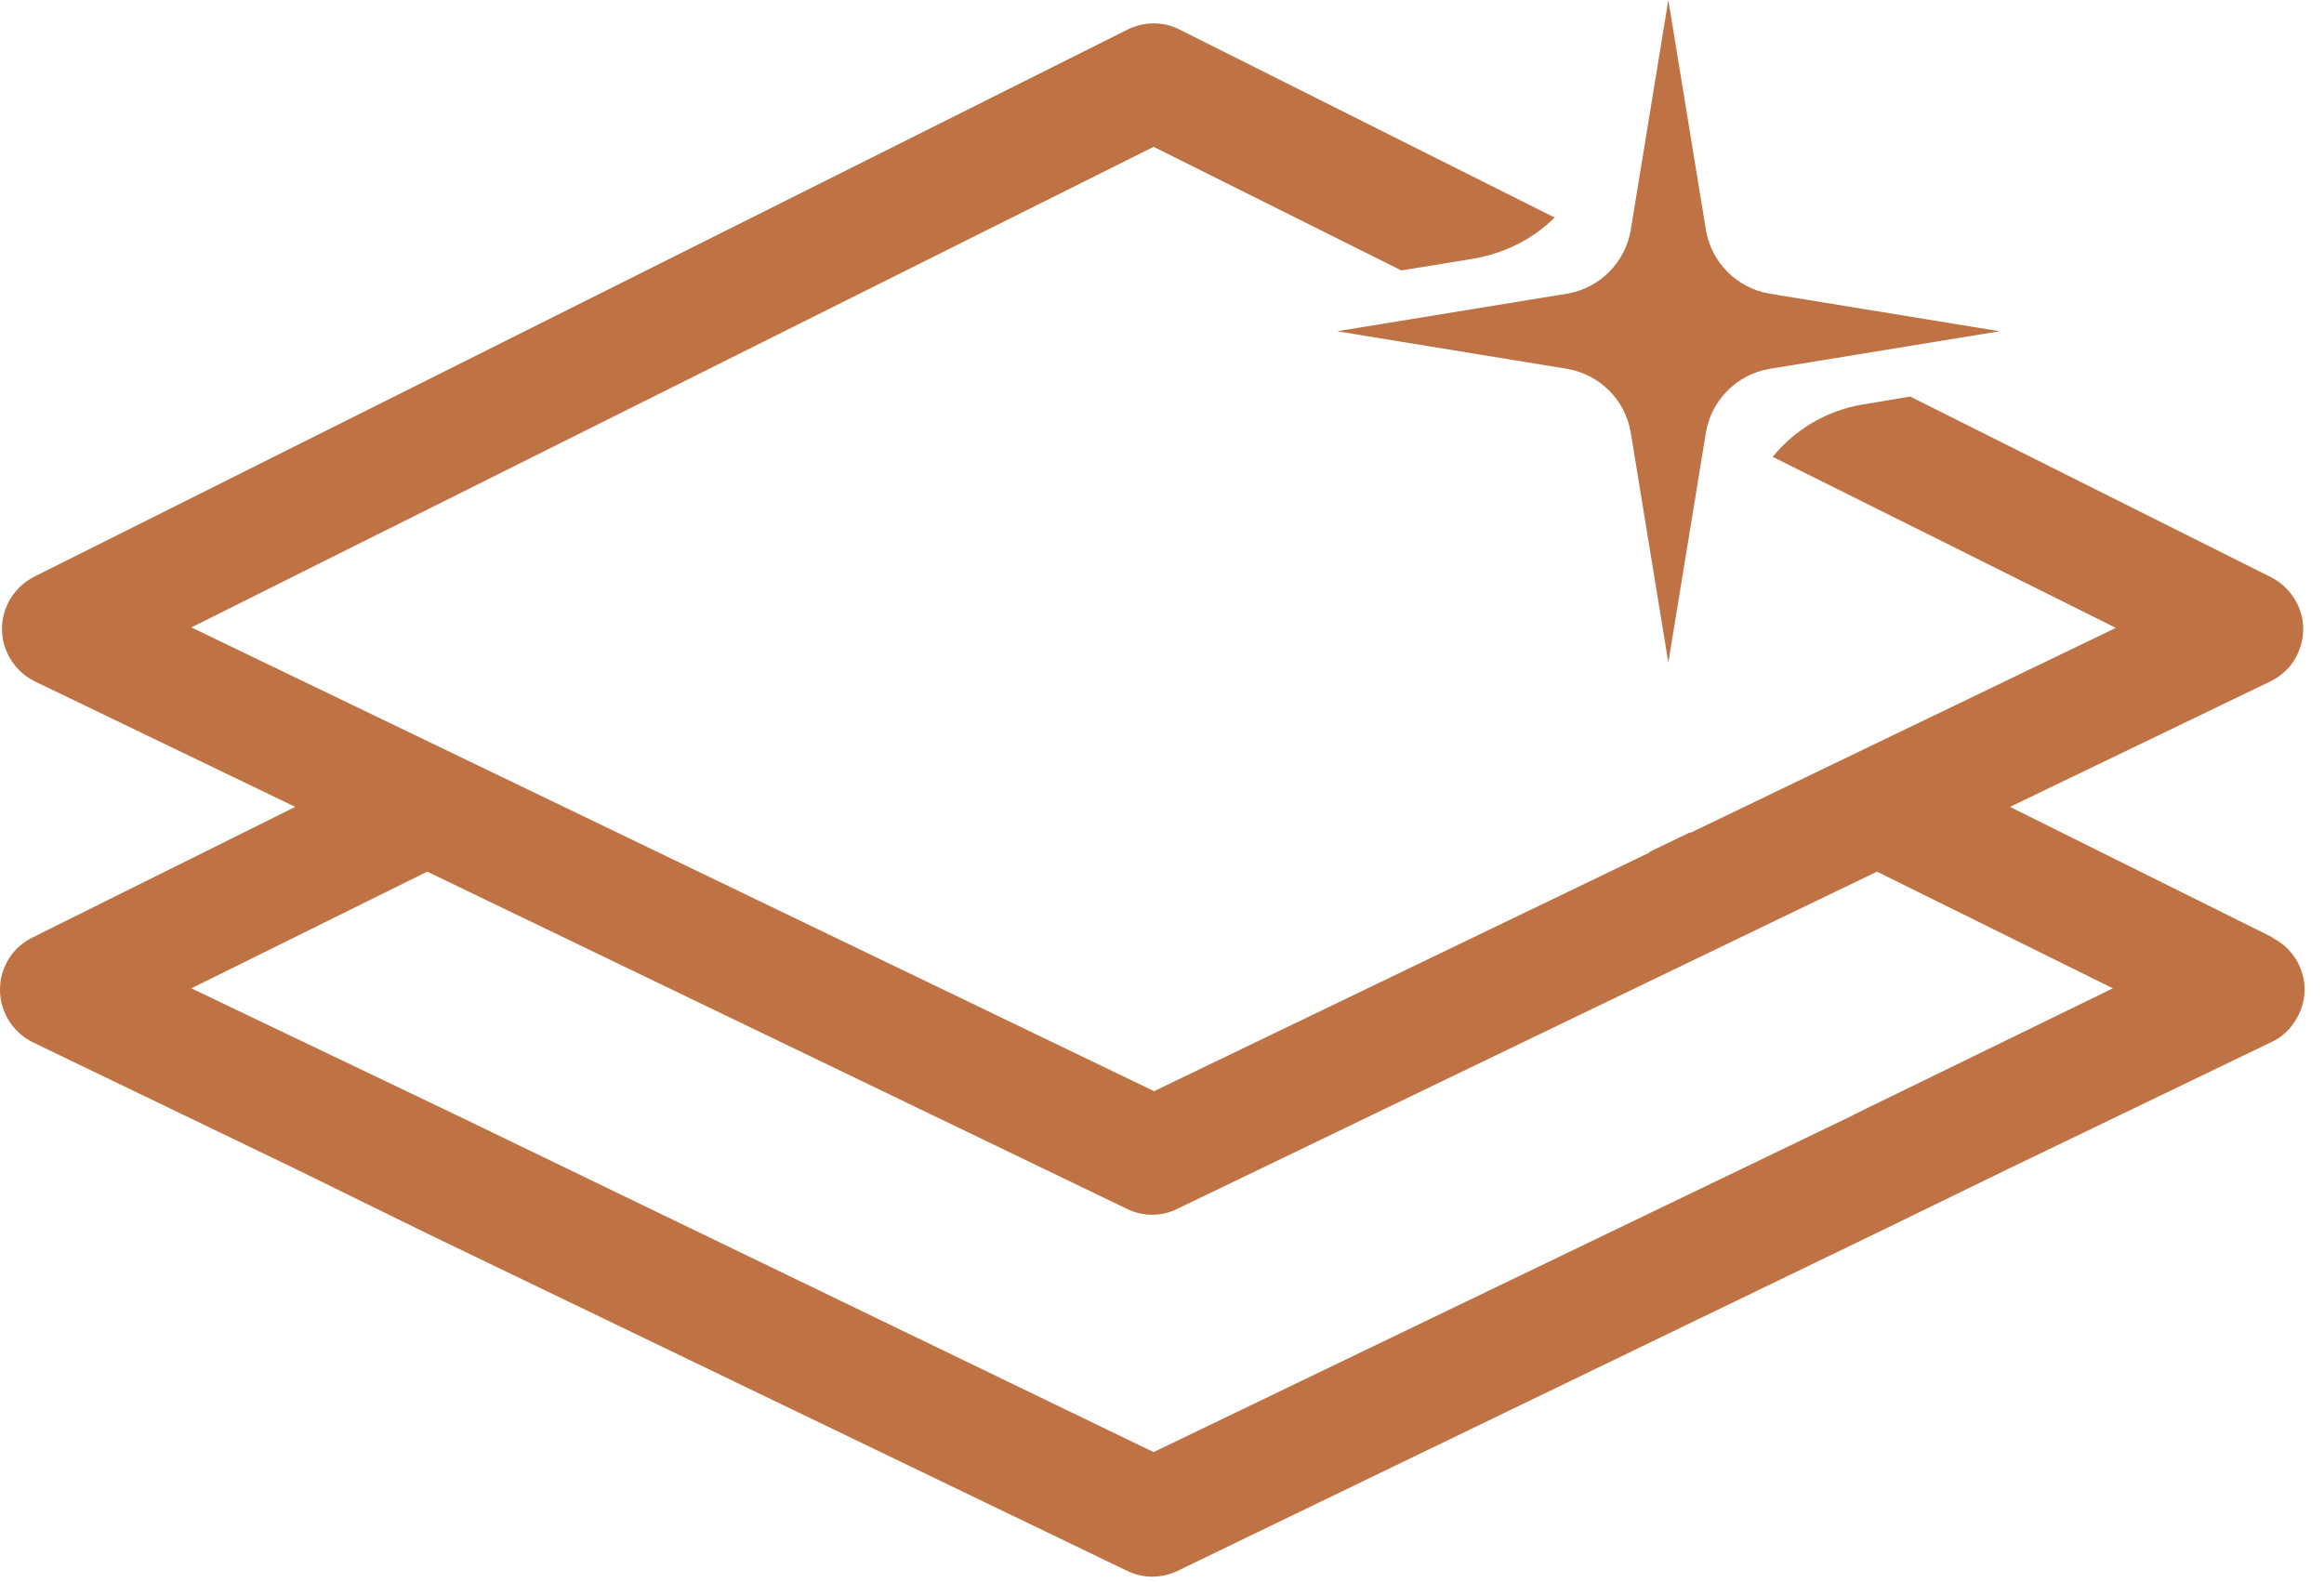 <svg width="47" height="32" viewBox="0 0 47 32" fill="none" xmlns="http://www.w3.org/2000/svg">
<path d="M37.49 22.55L23.33 29.37L9.18 22.53L3.87 19.99L8.64 17.63L22.79 24.45C22.95 24.53 23.13 24.57 23.3 24.57C23.47 24.57 23.65 24.53 23.81 24.45L37.96 17.63L42.73 19.99L37.48 22.55H37.49ZM45.96 18.96L40.65 16.32L45.92 13.78C46.12 13.68 46.29 13.53 46.4 13.35C46.51 13.17 46.58 12.95 46.58 12.73C46.58 12.28 46.32 11.87 45.92 11.67L38.63 8.02L37.68 8.18C36.94 8.3 36.3 8.69 35.85 9.24L42.79 12.7L23.34 22.07L3.87 12.69L23.33 2.97L28.34 5.47L29.81 5.23C30.44 5.12 31.01 4.83 31.44 4.4L23.86 0.6C23.53 0.43 23.14 0.43 22.8 0.6L0.7 11.66C0.3 11.86 0.04 12.27 0.04 12.72C0.04 13.17 0.3 13.58 0.7 13.78L5.97 16.32L0.66 18.96C0.46 19.06 0.29 19.21 0.18 19.39C0.06 19.58 0 19.79 0 20.02C0 20.47 0.26 20.88 0.66 21.08L5.93 23.62L8.64 24.95L22.79 31.77C23.12 31.93 23.49 31.93 23.82 31.77L37.99 24.92L40.64 23.63L45.91 21.09C46.12 21 46.29 20.85 46.41 20.66C46.53 20.48 46.6 20.26 46.61 20.03C46.61 19.58 46.36 19.17 45.96 18.97" fill="#BF7345"/>
<path d="M33.74 13.4L32.98 8.75C32.87 8.09 32.35 7.57 31.69 7.46L27.04 6.7L31.69 5.94C32.35 5.83 32.87 5.31 32.98 4.65L33.74 0L34.5 4.65C34.61 5.31 35.13 5.83 35.79 5.94L40.44 6.7L35.79 7.46C35.13 7.57 34.61 8.09 34.5 8.75L33.74 13.4Z" fill="#BF7345"/>
<path d="M33.36 17.23L33.74 19.58L34.19 16.83L33.36 17.23Z" fill="#BF7345"/>
</svg>
